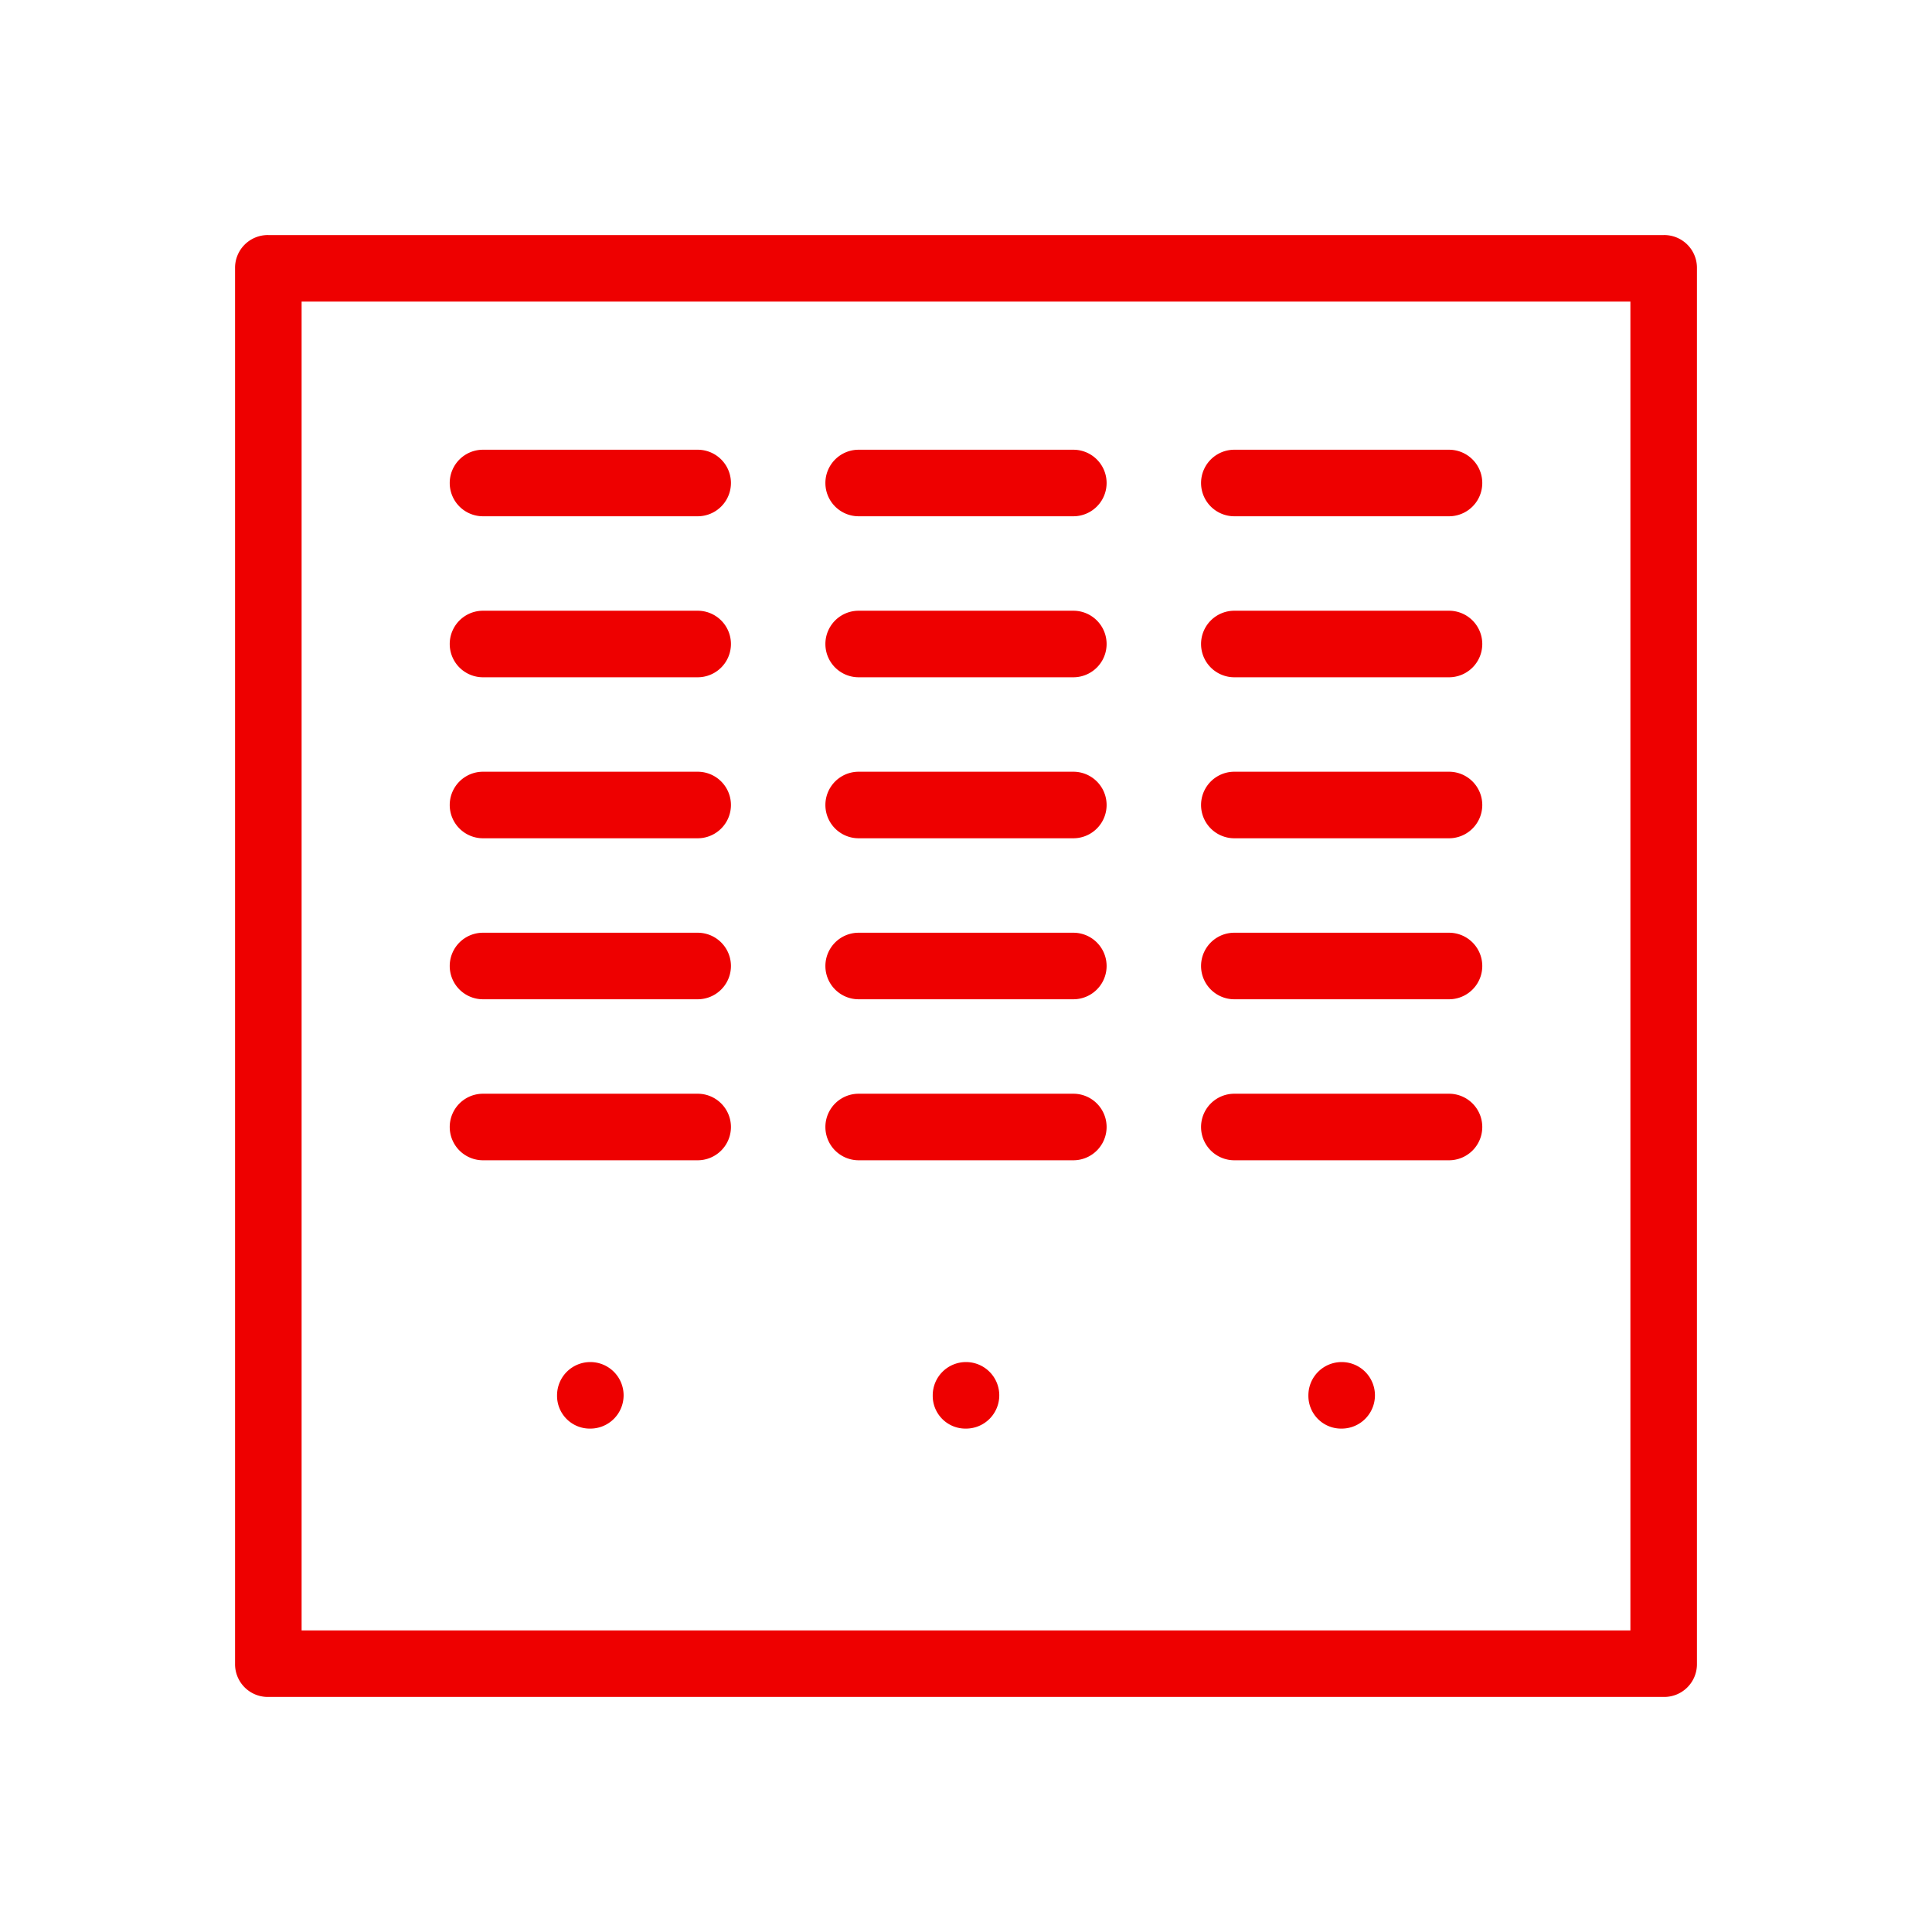 <svg id="ae0e7218-7fb3-4e6f-87e4-a9196349c1d6" data-name="Icon" xmlns="http://www.w3.org/2000/svg" viewBox="0 0 36 36">
  <defs>
    <style>
      .a4f6cded-9e1c-4600-b5eb-907c128dcb14 {
        fill: #e00;
      }
    </style>
  </defs>
  <path class="a4f6cded-9e1c-4600-b5eb-907c128dcb14" d="M11,26.62a.62.62,0,1,0-.62-.62A.61.61,0,0,0,11,26.62Z"/>
  <path class="a4f6cded-9e1c-4600-b5eb-907c128dcb14" d="M25,26.62a.62.62,0,1,0-.62-.62A.61.61,0,0,0,25,26.62Z"/>
  <path class="a4f6cded-9e1c-4600-b5eb-907c128dcb14" d="M18,26.62a.62.62,0,1,0-.62-.62A.61.61,0,0,0,18,26.62Z"/>
  <g>
    <path class="a4f6cded-9e1c-4600-b5eb-907c128dcb14" d="M31,4.38H5A.61.61,0,0,0,4.38,5V31a.61.61,0,0,0,.62.62H31a.61.61,0,0,0,.62-.62V5A.61.61,0,0,0,31,4.38Zm-.62,26H5.62V5.62H30.38Z"/>
    <path class="a4f6cded-9e1c-4600-b5eb-907c128dcb14" d="M9,21.62h4a.62.62,0,0,0,0-1.24H9a.62.62,0,0,0,0,1.24Z"/>
    <path class="a4f6cded-9e1c-4600-b5eb-907c128dcb14" d="M16,21.62h4a.62.62,0,0,0,0-1.24H16a.62.62,0,1,0,0,1.24Z"/>
    <path class="a4f6cded-9e1c-4600-b5eb-907c128dcb14" d="M23,21.62h4a.62.62,0,0,0,0-1.24H23a.62.62,0,0,0,0,1.24Z"/>
    <path class="a4f6cded-9e1c-4600-b5eb-907c128dcb14" d="M9,18.62h4a.62.62,0,0,0,0-1.24H9a.62.62,0,0,0,0,1.24Z"/>
    <path class="a4f6cded-9e1c-4600-b5eb-907c128dcb14" d="M16,18.62h4a.62.62,0,0,0,0-1.24H16a.62.62,0,1,0,0,1.24Z"/>
    <path class="a4f6cded-9e1c-4600-b5eb-907c128dcb14" d="M23,18.62h4a.62.62,0,0,0,0-1.24H23a.62.62,0,0,0,0,1.24Z"/>
    <path class="a4f6cded-9e1c-4600-b5eb-907c128dcb14" d="M9,15.62h4a.62.62,0,0,0,0-1.24H9a.62.62,0,0,0,0,1.24Z"/>
    <path class="a4f6cded-9e1c-4600-b5eb-907c128dcb14" d="M16,15.62h4a.62.62,0,1,0,0-1.24H16a.62.62,0,0,0,0,1.24Z"/>
    <path class="a4f6cded-9e1c-4600-b5eb-907c128dcb14" d="M23,15.62h4a.62.62,0,1,0,0-1.24H23a.62.62,0,0,0,0,1.24Z"/>
    <path class="a4f6cded-9e1c-4600-b5eb-907c128dcb14" d="M9,12.62h4a.62.62,0,0,0,0-1.24H9a.62.62,0,0,0,0,1.24Z"/>
    <path class="a4f6cded-9e1c-4600-b5eb-907c128dcb14" d="M16,12.62h4a.62.62,0,0,0,0-1.24H16a.62.62,0,0,0,0,1.24Z"/>
    <path class="a4f6cded-9e1c-4600-b5eb-907c128dcb14" d="M23,12.62h4a.62.62,0,1,0,0-1.24H23a.62.62,0,0,0,0,1.24Z"/>
    <path class="a4f6cded-9e1c-4600-b5eb-907c128dcb14" d="M9,9.62h4a.62.62,0,0,0,0-1.24H9A.62.62,0,0,0,9,9.62Z"/>
    <path class="a4f6cded-9e1c-4600-b5eb-907c128dcb14" d="M16,9.62h4a.62.62,0,0,0,0-1.24H16a.62.62,0,0,0,0,1.24Z"/>
    <path class="a4f6cded-9e1c-4600-b5eb-907c128dcb14" d="M23,9.62h4a.62.62,0,1,0,0-1.24H23a.62.62,0,1,0,0,1.24Z"/>
  </g>
</svg>
